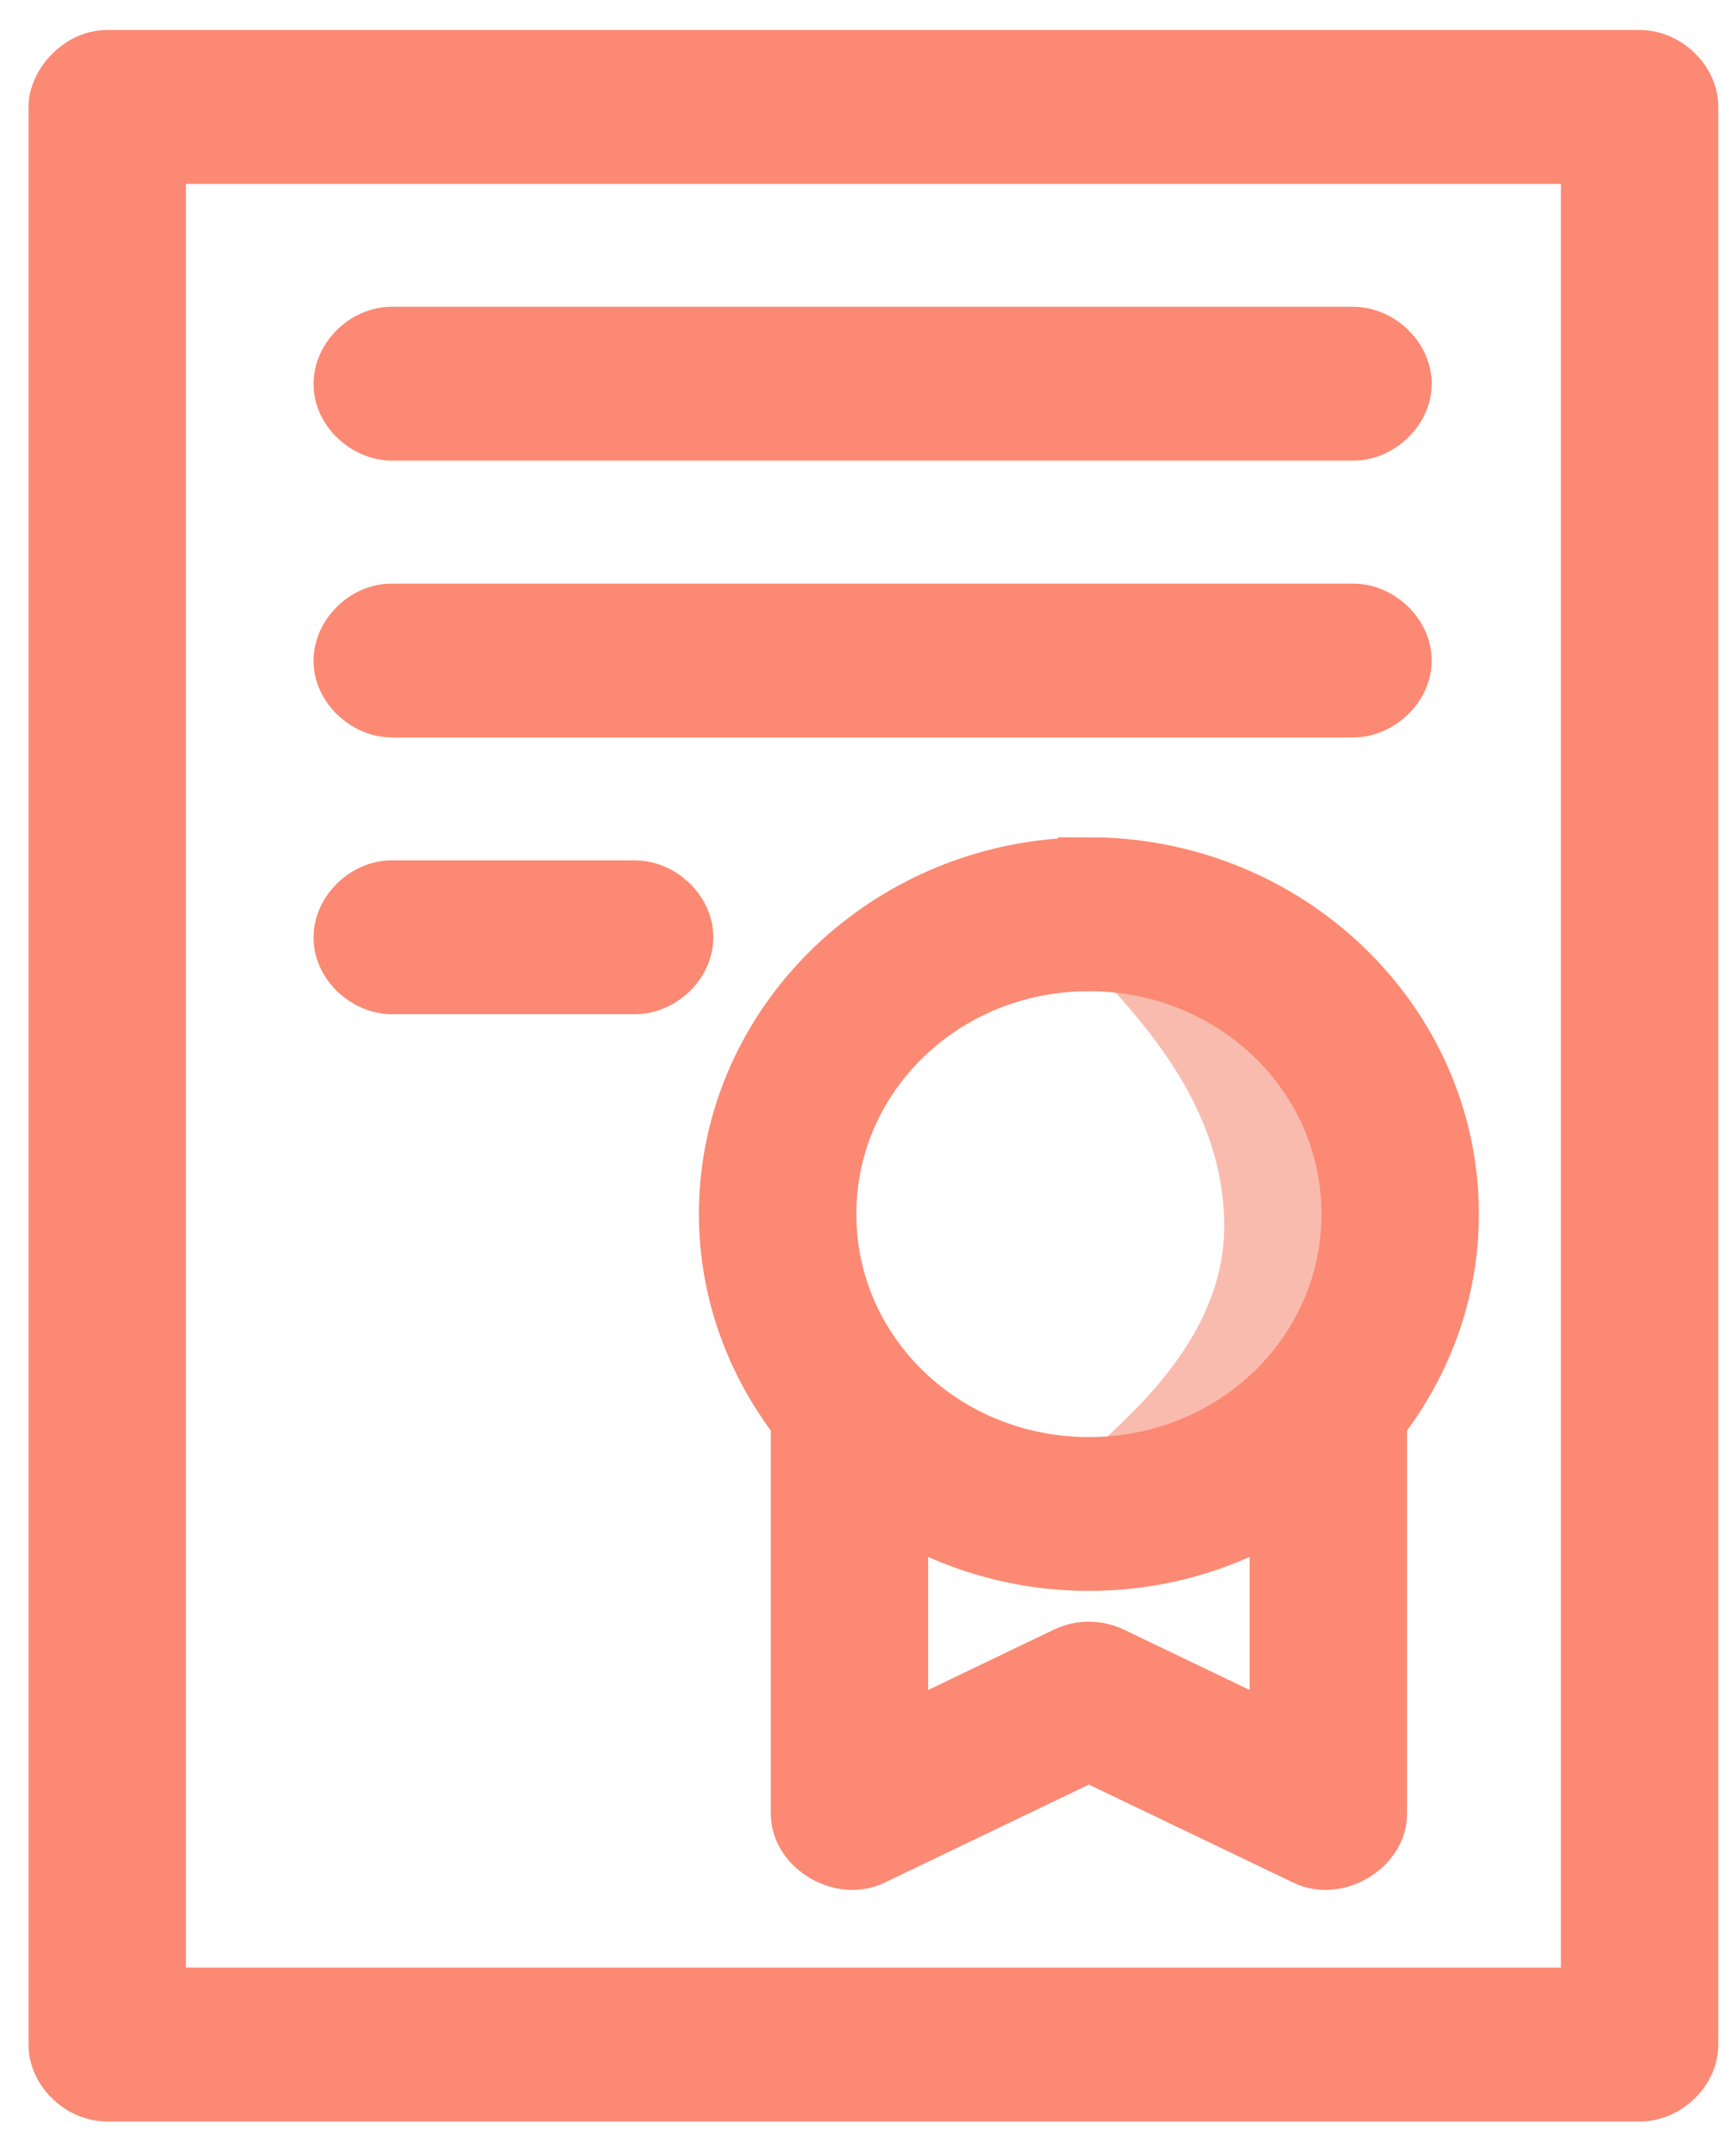 <svg width="28" height="35" viewBox="0 0 28 35" fill="none" xmlns="http://www.w3.org/2000/svg">
<path fill-rule="evenodd" clip-rule="evenodd" d="M0.691 -1.46227e-06C2.533 -1.46227e-06 5.722 2.445 5.627 5.068C5.532 7.693 4.873 9.197 1.278 9.55C-2.317 9.902 2.815 8.384 2.814 5.068C2.813 1.753 -1.152 -1.46227e-06 0.691 -1.46227e-06Z" transform="translate(17.058 14.833)" fill="#FABBAF"/>
<path d="M0 0.749V32.204C0 32.595 0.371 32.953 0.777 32.953H25.651C26.058 32.953 26.428 32.596 26.428 32.204V0.749C26.428 0.357 26.058 0 25.651 0H0.777C0.354 0 0 0.411 0 0.749ZM1.555 1.498H24.874V31.454H1.555V1.498ZM5.368 4.493C4.961 4.512 4.608 4.885 4.627 5.277C4.646 5.67 5.034 6.01 5.441 5.991H20.987C21.398 5.997 21.776 5.638 21.776 5.242C21.776 4.847 21.398 4.488 20.987 4.493H5.441C5.417 4.492 5.393 4.492 5.368 4.493ZM5.368 8.987C4.961 9.005 4.608 9.379 4.627 9.771C4.646 10.163 5.034 10.503 5.441 10.485H20.987C21.398 10.49 21.776 10.131 21.776 9.736C21.776 9.34 21.398 8.981 20.987 8.987H5.441C5.417 8.986 5.393 8.986 5.368 8.987ZM16.712 13.106C13.502 13.106 10.882 15.63 10.882 18.722C10.882 19.977 11.321 21.132 12.049 22.07V28.459C12.049 28.968 12.706 29.356 13.178 29.125L16.712 27.429L20.247 29.125C20.718 29.356 21.375 28.968 21.376 28.459V22.069C22.103 21.132 22.542 19.977 22.542 18.722C22.542 15.629 19.922 13.105 16.712 13.105V13.106ZM5.368 13.48C4.961 13.499 4.608 13.872 4.627 14.264C4.646 14.657 5.034 14.996 5.441 14.978H9.328C9.738 14.984 10.116 14.625 10.116 14.229C10.116 13.834 9.738 13.475 9.328 13.48H5.441C5.417 13.479 5.393 13.479 5.368 13.48ZM16.712 14.604C19.082 14.604 20.987 16.439 20.987 18.723C20.987 21.006 19.082 22.842 16.713 22.842C14.342 22.842 12.437 21.006 12.437 18.723C12.437 16.439 14.342 14.604 16.712 14.604ZM13.603 23.462C14.505 24.015 15.568 24.339 16.712 24.339C17.857 24.339 18.919 24.015 19.821 23.462V27.242L17.064 25.919C16.955 25.866 16.834 25.839 16.712 25.839C16.59 25.839 16.469 25.866 16.36 25.919L13.603 27.242V23.462Z" transform="translate(0.963 0.987)" fill="#FC8973"/>
<path d="M0 0.749V32.204C0 32.595 0.371 32.953 0.777 32.953H25.651C26.058 32.953 26.428 32.596 26.428 32.204V0.749C26.428 0.357 26.058 0 25.651 0H0.777C0.354 0 0 0.411 0 0.749ZM1.555 1.498H24.874V31.454H1.555V1.498ZM5.368 4.493C4.961 4.512 4.608 4.885 4.627 5.277C4.646 5.67 5.034 6.01 5.441 5.991H20.987C21.398 5.997 21.776 5.638 21.776 5.242C21.776 4.847 21.398 4.488 20.987 4.493H5.441C5.417 4.492 5.393 4.492 5.368 4.493V4.493ZM5.368 8.987C4.961 9.005 4.608 9.379 4.627 9.771C4.646 10.163 5.034 10.503 5.441 10.485H20.987C21.398 10.49 21.776 10.131 21.776 9.736C21.776 9.34 21.398 8.981 20.987 8.987H5.441C5.417 8.986 5.393 8.986 5.368 8.987V8.987ZM16.712 13.106C13.502 13.106 10.882 15.63 10.882 18.722C10.882 19.977 11.321 21.132 12.049 22.07V28.459C12.049 28.968 12.706 29.356 13.178 29.125L16.712 27.429L20.247 29.125C20.718 29.356 21.375 28.968 21.376 28.459V22.069C22.103 21.132 22.542 19.977 22.542 18.722C22.542 15.629 19.922 13.105 16.712 13.105V13.106ZM5.368 13.48C4.961 13.499 4.608 13.872 4.627 14.264C4.646 14.657 5.034 14.996 5.441 14.978H9.328C9.738 14.984 10.116 14.625 10.116 14.229C10.116 13.834 9.738 13.475 9.328 13.48H5.441C5.417 13.479 5.393 13.479 5.368 13.48V13.48ZM16.712 14.604C19.082 14.604 20.987 16.439 20.987 18.723C20.987 21.006 19.082 22.842 16.713 22.842C14.342 22.842 12.437 21.006 12.437 18.723C12.437 16.439 14.342 14.604 16.712 14.604ZM13.603 23.462C14.505 24.015 15.568 24.339 16.712 24.339C17.857 24.339 18.919 24.015 19.821 23.462V27.242L17.064 25.919C16.955 25.866 16.834 25.839 16.712 25.839C16.59 25.839 16.469 25.866 16.36 25.919L13.603 27.242V23.462Z" transform="translate(0.963 0.987)" stroke="#FC8973"/>
</svg>
